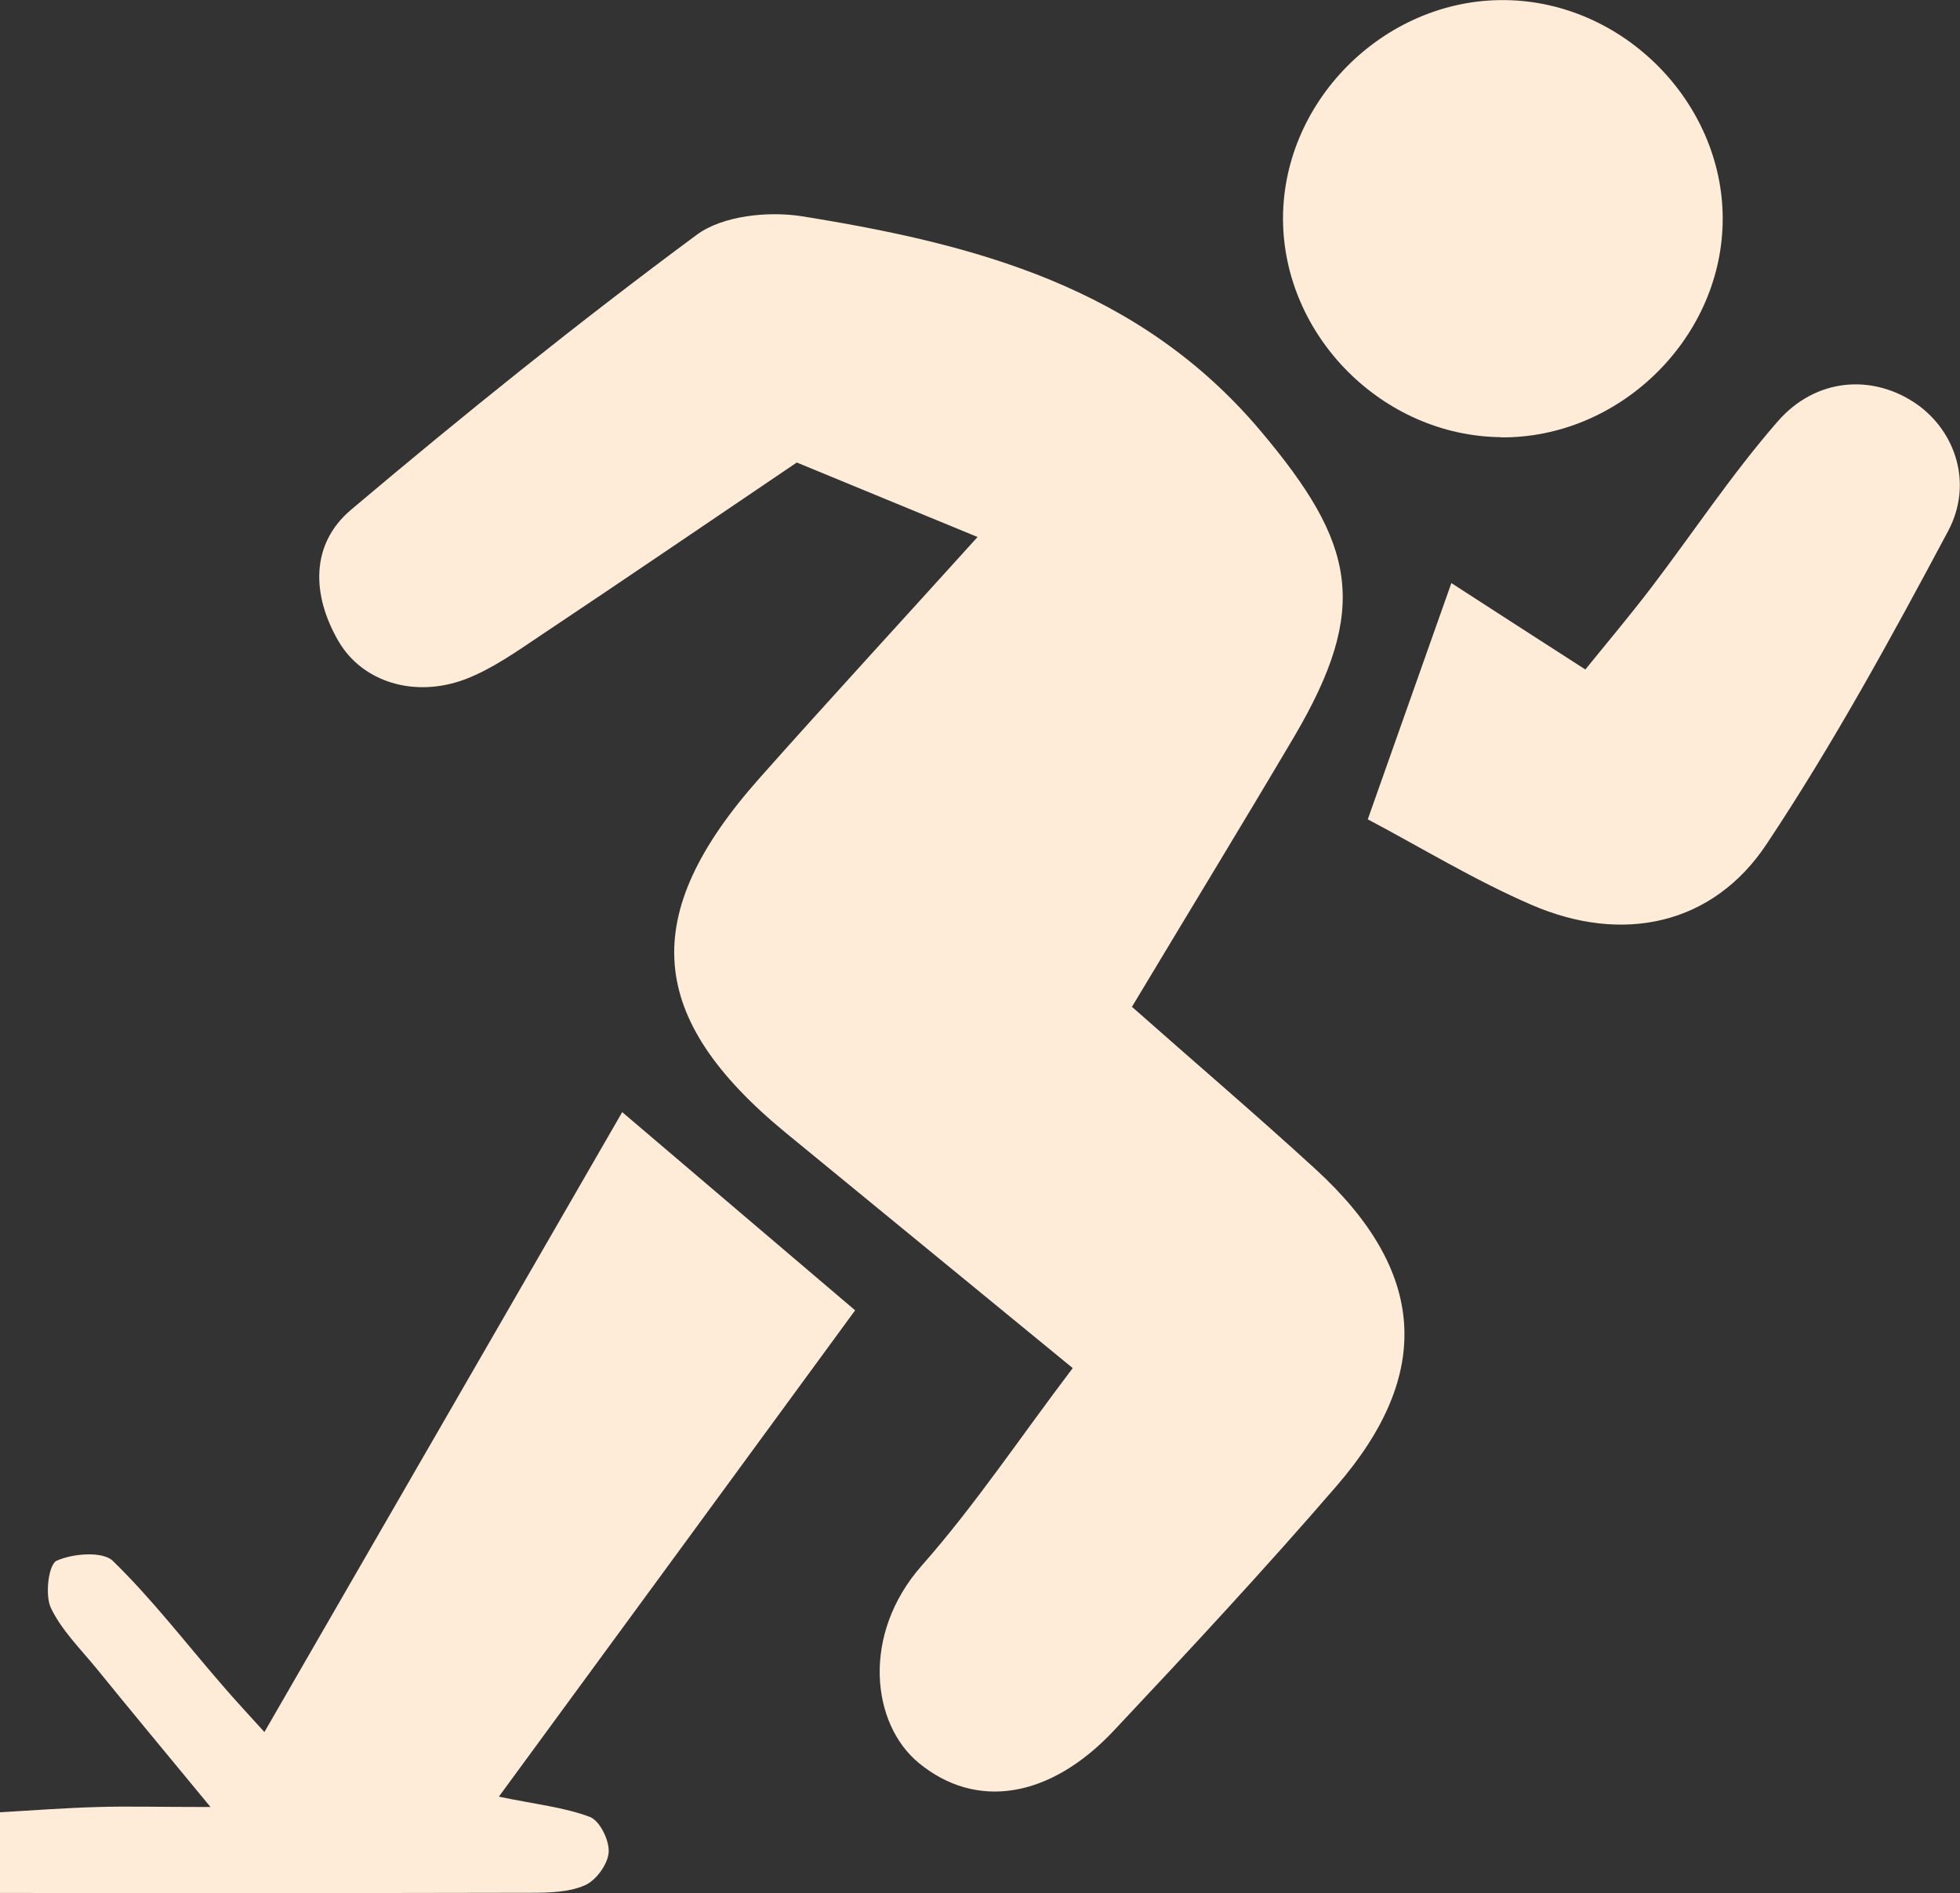 <svg width="59" height="57" viewBox="0 0 59 57" fill="none" xmlns="http://www.w3.org/2000/svg">
<rect x="0" y="0" width="59" height="57" fill="#333333" stroke="none"/>
<g clip-path="url(#clip0_109_2116)">
<path d="M34.081 30.319C35.97 31.991 37.813 33.564 39.596 35.197C42.935 38.257 43.162 41.35 40.237 44.735C38.067 47.25 35.803 49.686 33.526 52.108C31.583 54.173 29.36 54.485 27.657 53.078C26.241 51.916 25.908 49.221 27.751 47.131C29.34 45.332 30.682 43.314 32.291 41.19C29.293 38.728 26.475 36.425 23.664 34.115C19.444 30.651 19.204 27.551 22.856 23.436C24.913 21.119 27.009 18.843 29.427 16.168C27.483 15.372 25.828 14.681 23.985 13.925C21.434 15.65 18.877 17.396 16.299 19.115C15.565 19.606 14.823 20.137 14.009 20.449C12.48 21.027 10.897 20.535 10.183 19.294C9.388 17.92 9.335 16.387 10.57 15.345C13.955 12.485 17.414 9.704 20.973 7.069C21.754 6.491 23.123 6.352 24.138 6.511C29.34 7.347 34.294 8.635 37.953 12.982C40.805 16.367 41.245 18.299 38.948 22.195C37.379 24.85 35.77 27.485 34.067 30.325L34.081 30.319Z" fill="#FEECD8"/>
<path d="M2.43972e-05 56.993V54.564C1.022 54.504 1.983 54.431 2.951 54.405C3.826 54.378 4.707 54.405 6.337 54.405C4.934 52.706 3.92 51.484 2.918 50.25C2.431 49.653 1.85 49.082 1.529 48.405C1.349 48.013 1.462 47.104 1.703 46.991C2.183 46.772 3.085 46.699 3.392 46.991C4.574 48.139 5.589 49.467 6.677 50.721C7.105 51.219 7.552 51.697 7.959 52.148C11.558 45.909 15.104 39.763 18.73 33.484C21.113 35.516 23.357 37.42 25.741 39.451C22.182 44.316 18.676 49.102 15.017 54.093C16.125 54.325 16.98 54.411 17.755 54.703C18.055 54.816 18.349 55.414 18.322 55.772C18.296 56.13 17.942 56.615 17.608 56.761C17.127 56.973 16.533 56.987 15.985 56.987C10.777 57 5.576 56.993 -0.007 56.993H2.43972e-05Z" fill="#FEECD8"/>
<path d="M41.172 24.67C42.113 22.002 42.881 19.845 43.689 17.555C44.838 18.299 46.113 19.122 47.722 20.157C48.39 19.334 49.064 18.531 49.699 17.701C50.967 16.035 52.129 14.277 53.505 12.697C54.666 11.356 56.396 11.257 57.705 12.173C58.86 12.989 59.401 14.555 58.646 15.982C56.937 19.188 55.187 22.394 53.178 25.414C51.562 27.85 48.837 28.434 46.093 27.239C44.39 26.502 42.794 25.527 41.165 24.664L41.172 24.67Z" fill="#FEECD8"/>
<path d="M45.172 13.162C41.626 13.122 38.635 10.122 38.621 6.597C38.614 2.947 41.806 -0.133 45.472 0.007C49.011 0.139 51.942 3.226 51.855 6.737C51.769 10.254 48.704 13.208 45.165 13.168L45.172 13.162Z" fill="#FEECD8"/>
</g>
<defs>
<clipPath id="clip0_109_2116">
<rect width="59" height="57" fill="white"/>
</clipPath>
</defs>
</svg>

